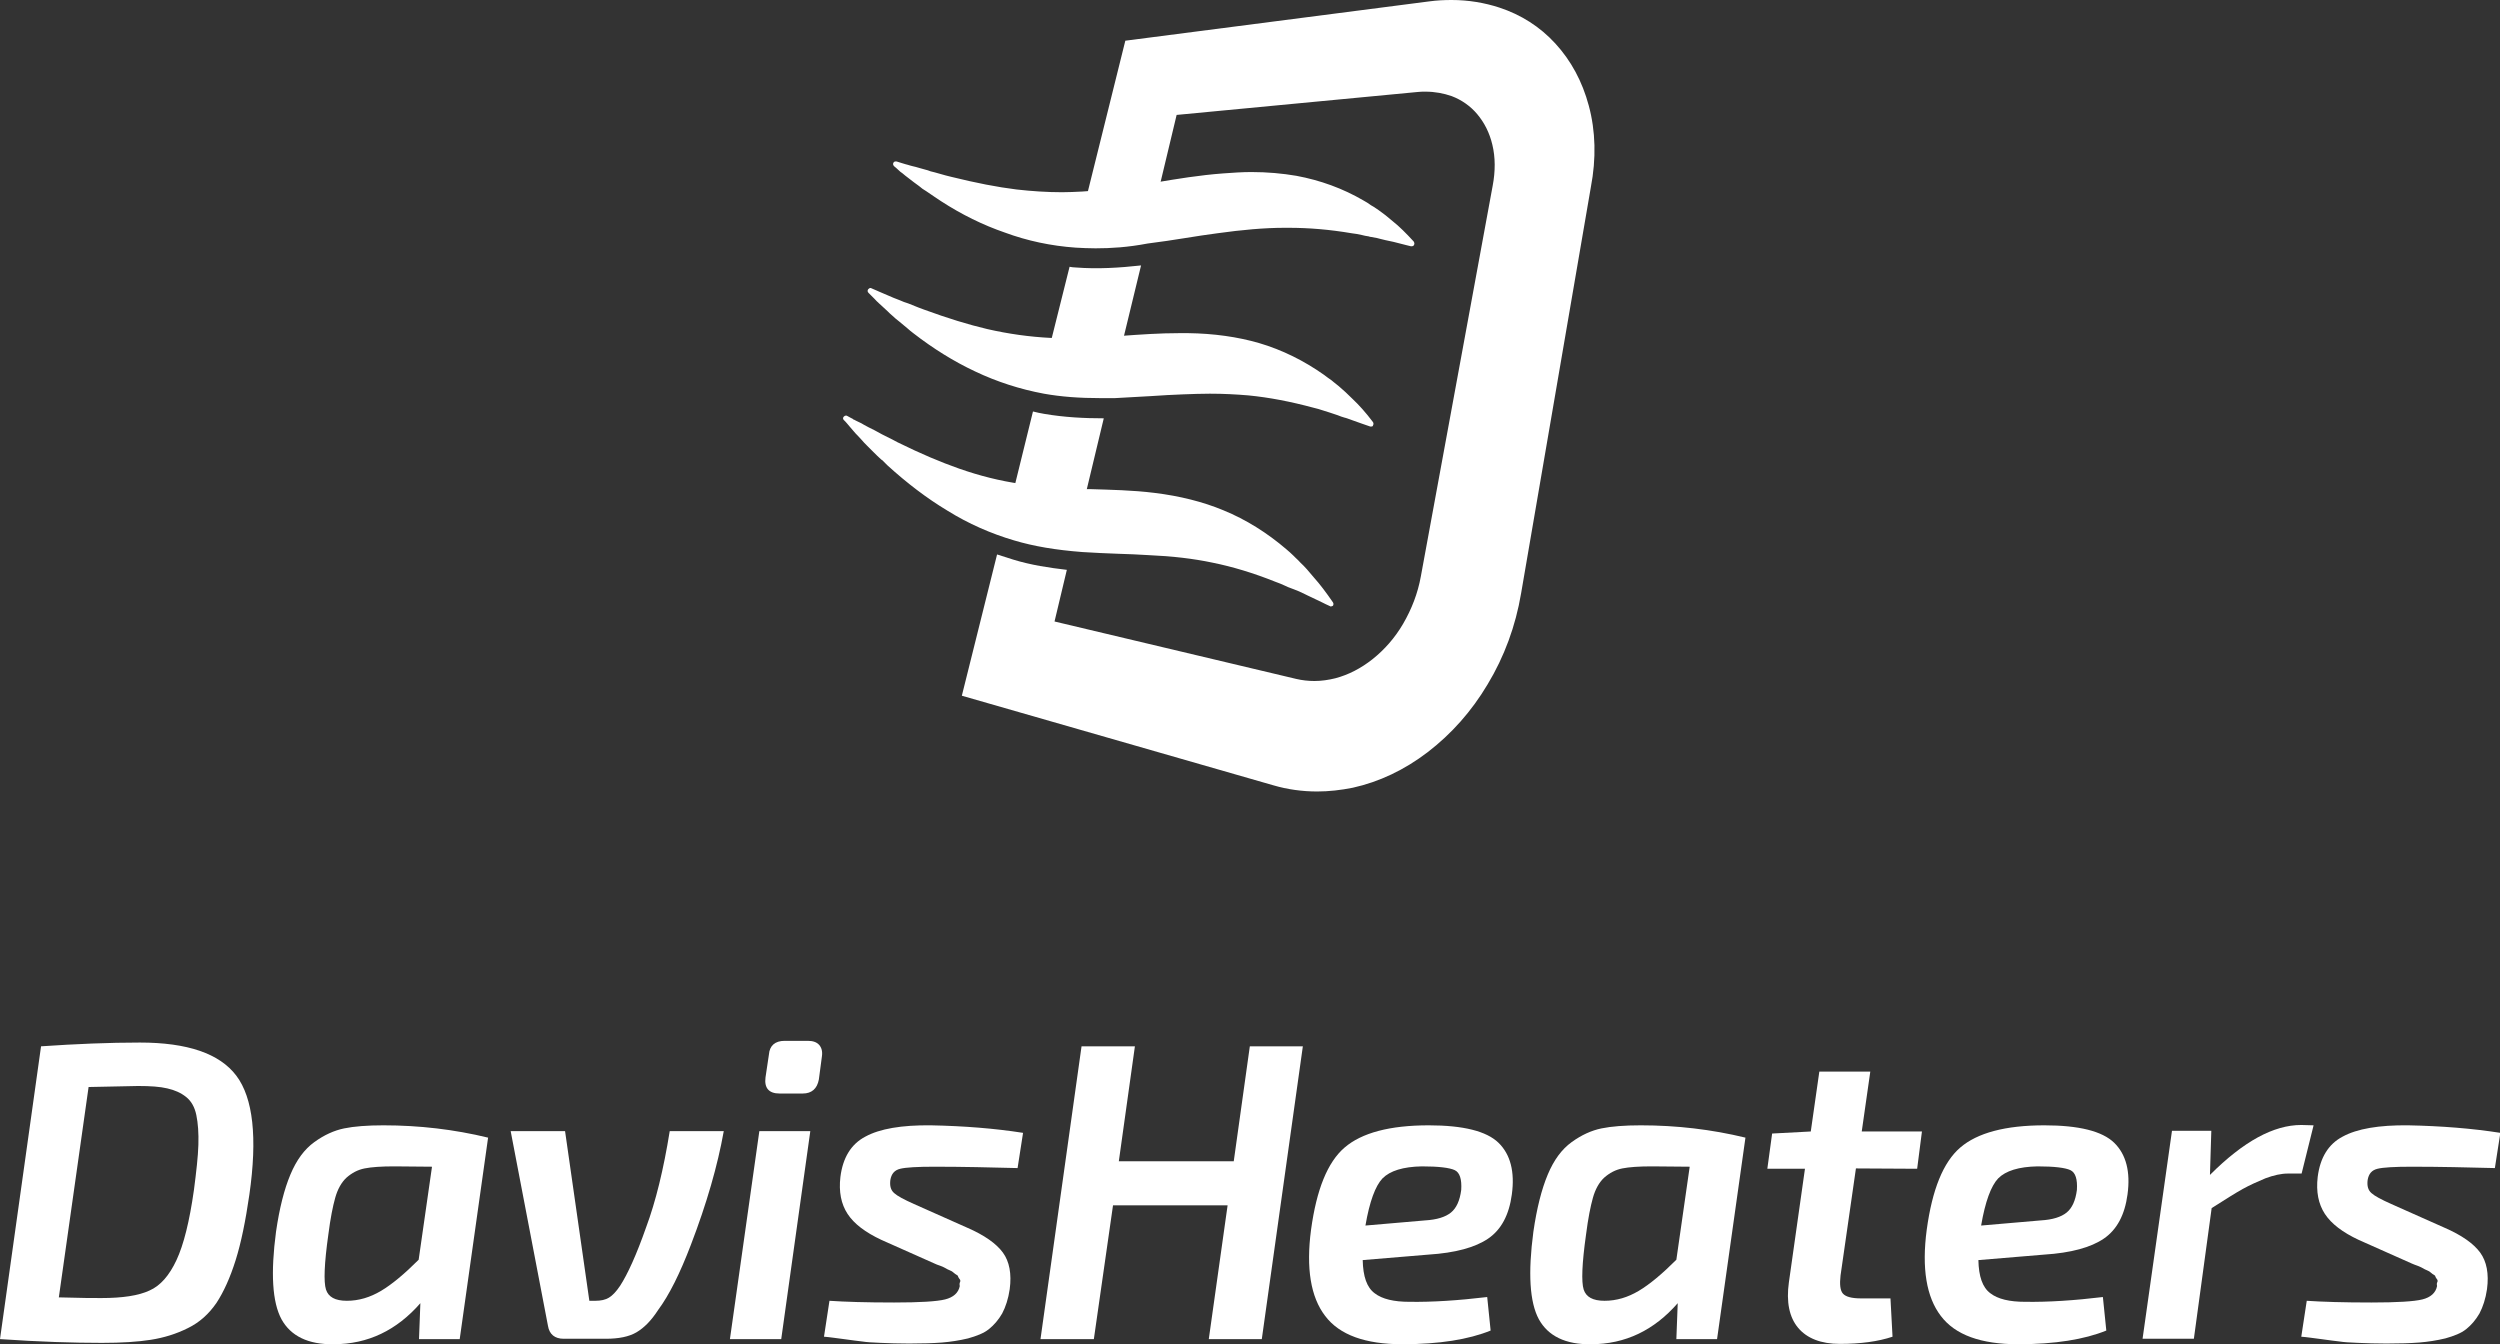 <?xml version="1.0" encoding="utf-8"?>
<!-- Generator: Adobe Illustrator 21.0.0, SVG Export Plug-In . SVG Version: 6.00 Build 0)  -->
<svg version="1.1" id="Layer_1" xmlns="http://www.w3.org/2000/svg" xmlns:xlink="http://www.w3.org/1999/xlink" x="0px" y="0px"
	 viewBox="0 0 730.9 393" style="enable-background:new 0 0 730.9 393;" xml:space="preserve">
<rect x="0" y="0" width="730.9" height="393" fill="#333333" stroke="none"/>
<style type="text/css">
	.st0{fill:#FFFFFF;}
</style>
<g>
	<g>
		<path class="st0" d="M316.4,148.6l6.3-26.3c-5.7,0-11.6-0.3-17.4-1.3c-1.1-0.2-2.2-0.4-3.3-0.7l-6.5,26.4c1,0.2,1.9,0.3,2.9,0.5
			C304.3,148,310.3,148.3,316.4,148.6z M326.9,104c0.1,0,0.2,0,0.3,0l6.4-26.4c-6.3,0.7-12.7,1.1-19.1,0.6c-0.6,0-1.2-0.1-1.8-0.2
			l-6.6,26.4c0.5,0,0.9,0.1,1.4,0.1C313.8,104.8,320.2,104.4,326.9,104z M464.5,30.9c-1.9-7.1-5.2-13.2-9.8-18.2
			c-4.5-4.9-10-8.4-16.4-10.5c-4.3-1.4-9-2.2-13.9-2.2c-2.1,0-4.3,0.1-6.5,0.4L329,11.9l-12.4,49.9c6.4-0.4,13-1.4,19.8-2.4
			c0.5-0.1,1-0.2,1.5-0.3l6.1-25.5l70.4-6.7c0.8-0.1,1.6-0.1,2.4-0.1c2.7,0,5.3,0.5,7.6,1.3c2.9,1.1,5.5,2.9,7.5,5.3
			c2.1,2.5,3.6,5.5,4.4,8.9c0.9,3.7,0.9,7.8,0.1,12l-21,114.2c-0.9,5-2.7,9.6-5.2,13.9c-2.4,4.1-5.4,7.5-8.9,10.3
			c-3.4,2.7-7.1,4.6-10.9,5.6c-2,0.5-4.1,0.8-6.1,0.8c-1.8,0-3.6-0.2-5.3-0.6l-70.7-16.8l3.6-15.1c-5.2-0.6-10.5-1.4-15.7-3
			c-1.6-0.5-3.1-1-4.7-1.5l-10.3,41.3l91.1,26.2c4.1,1.2,8.4,1.8,12.8,1.8c3.4,0,6.9-0.4,10.4-1.1c7.7-1.7,15.1-5.2,21.9-10.4
			c6.9-5.3,12.8-11.9,17.5-19.8c4.9-8.1,8.2-17.1,9.8-26.6l20.4-118.8C466.7,46.4,466.5,38.3,464.5,30.9z"/>
		<g>
			<g>
				<path class="st0" d="M320.3,72.6c-2,0-4-0.1-5.8-0.2c-7.2-0.5-14.2-2-20.7-4.4c-6.4-2.2-12.7-5.3-18.7-9.2
					c-0.6-0.4-1.2-0.8-1.8-1.2c-0.8-0.6-1.7-1.1-2.5-1.7l-1.1-0.7l-1-0.8c-0.5-0.4-1-0.7-1.5-1.1l-1.3-1c-0.4-0.3-0.8-0.6-1.3-1
					s-0.9-0.8-1.4-1.1l-1.2-1.1l-0.6-0.5c-0.3-0.3-0.4-0.7-0.2-1c0.1-0.3,0.4-0.4,0.7-0.4c0.1,0,0.1,0,0.2,0l1.6,0.5
					c0.3,0.1,0.7,0.2,1,0.3c0.5,0.1,1,0.3,1.4,0.4c0.5,0.1,1,0.3,1.6,0.4l1.4,0.4c0.6,0.2,1.2,0.3,1.8,0.5l1.2,0.4l1.2,0.3
					c1.1,0.3,2.1,0.6,3.2,0.9l1.6,0.4c7.3,1.8,13.4,3,19.1,3.7c4.4,0.5,8.9,0.8,13.3,0.8c1.9,0,3.9-0.1,5.9-0.2
					c6.5-0.4,13.1-1.4,20-2.4l1.2-0.2c6.5-1.1,13.2-2.2,20-2.7c2.8-0.2,5.6-0.4,8.2-0.4c4.7,0,9.1,0.4,13.2,1.1
					c7,1.3,13.6,3.7,19.6,7.2c0.8,0.4,1.5,0.9,2.2,1.4l0.7,0.4c0.5,0.3,1,0.7,1.5,1c1.3,0.9,2.7,2,4.2,3.3c1.9,1.5,3.9,3.5,6.1,5.9
					c0.2,0.3,0.3,0.7,0.1,1c-0.1,0.3-0.4,0.4-0.7,0.4c-0.1,0-0.1,0-0.2,0c-1-0.2-1.9-0.5-2.8-0.7c-1.5-0.4-3.1-0.8-4.7-1.1l-0.4-0.1
					c-0.7-0.2-1.4-0.3-2-0.5c-0.5-0.1-1.1-0.2-1.6-0.3c-0.3,0-0.6-0.1-0.9-0.2c-0.7-0.1-1.3-0.2-2-0.4c-0.9-0.2-1.9-0.4-2.9-0.5
					c-6.5-1.1-12.5-1.6-18.5-1.6c-0.3,0-0.7,0-1.1,0c-6,0-12.5,0.6-19.7,1.6c-3.1,0.4-6.3,0.9-9.4,1.4c-3.6,0.6-7.2,1.1-11,1.6
					C329.7,72.3,324.8,72.6,320.3,72.6z"/>
			</g>
			<g>
				<path class="st0" d="M400.9,124.7c-0.1,0-0.2,0-0.3,0c-0.9-0.3-1.7-0.6-2.6-0.9c-1.5-0.5-3-1.1-4.5-1.6l-0.4-0.1
					c-0.7-0.2-1.3-0.4-2-0.7c-0.5-0.2-1-0.3-1.5-0.5c-0.3-0.1-0.6-0.2-0.9-0.3c-0.6-0.2-1.3-0.4-1.9-0.6c-0.9-0.3-1.9-0.6-2.8-0.8
					c-6.7-1.8-12.9-3-19-3.6c-3.6-0.3-7.3-0.5-11.3-0.5c-2.5,0-5.1,0.1-7.9,0.2c-3,0.1-6.1,0.3-9.2,0.5c-3.5,0.2-7.1,0.4-10.7,0.6
					c-1.3,0-2.6,0-4,0c-6.3,0-11.7-0.4-16.7-1.3c-7-1.3-13.8-3.5-20.1-6.5c-6.2-2.9-12.3-6.7-18.1-11.2c-0.6-0.5-1.2-0.9-1.7-1.4
					c-0.8-0.7-1.6-1.3-2.4-2l-1-0.8l-1-0.9c-0.5-0.4-1-0.9-1.4-1.3l-1.3-1.2c-0.4-0.4-0.8-0.7-1.2-1.1c-0.5-0.4-0.9-0.9-1.3-1.3
					l-0.6-0.6l-1.2-1.2c-0.3-0.3-0.3-0.7-0.1-1c0.2-0.2,0.4-0.4,0.7-0.4c0.1,0,0.2,0,0.3,0.1l1.4,0.6c0.3,0.1,0.6,0.3,0.9,0.4
					c0.5,0.2,1,0.4,1.4,0.6c0.5,0.2,1,0.4,1.4,0.6l1.4,0.6c0.6,0.2,1.2,0.5,1.8,0.7l1.2,0.5l1.2,0.4c1,0.4,2,0.8,3,1.2
					c0.6,0.2,1.1,0.4,1.6,0.6c7.1,2.6,13,4.4,18.5,5.7c6.1,1.4,12.4,2.3,18.7,2.6c1.5,0.1,3.1,0.1,4.7,0.1c4.9,0,10-0.3,14.7-0.6
					l1.2-0.1c5.5-0.4,11.2-0.8,17-0.8c0.8,0,1.6,0,2.4,0c7.6,0.1,14.6,1.1,20.8,2.9c6.8,2,13.2,5.2,19,9.3c0.7,0.5,1.4,1.1,2.2,1.6
					l0.6,0.5c0.5,0.4,1,0.8,1.5,1.2c1.3,1.1,2.6,2.3,4.1,3.8c1.8,1.7,3.8,3.9,5.9,6.7c0.2,0.3,0.2,0.7,0,1
					C401.4,124.6,401.2,124.7,400.9,124.7z"/>
			</g>
			<g>
				<path class="st0" d="M389.1,177.3c-0.1,0-0.2,0-0.3-0.1c-0.8-0.4-1.6-0.7-2.3-1.1c-1.4-0.7-2.9-1.4-4.4-2.1l-0.4-0.2
					c-0.7-0.3-1.3-0.6-1.9-0.9c-0.5-0.2-1-0.4-1.5-0.6c-0.3-0.1-0.5-0.2-0.8-0.3c-0.6-0.2-1.3-0.5-1.9-0.8c-0.9-0.4-1.8-0.8-2.7-1.1
					c-6.5-2.6-12.5-4.4-18.4-5.6c-5.7-1.2-11.8-1.9-18.7-2.2c-2.9-0.2-6-0.3-8.9-0.4c-3.4-0.1-6.9-0.3-10.4-0.5
					c-7.9-0.6-14.3-1.7-20-3.4c-6.8-2-13.4-4.9-19.5-8.7c-6-3.6-11.9-8.1-17.6-13.3c-0.5-0.5-1-1-1.5-1.5l-0.2-0.1
					c-0.8-0.7-1.6-1.5-2.3-2.2l-1-1l-1-1c-0.5-0.5-1-1-1.4-1.5l-1.2-1.3c-0.4-0.4-0.8-0.8-1.2-1.3s-0.8-0.9-1.2-1.4
					c0,0-1.4-1.7-1.7-1.9c-0.3-0.3-0.3-0.7,0-1c0.2-0.2,0.4-0.3,0.6-0.3c0.1,0,0.3,0,0.4,0.1l1.1,0.6c0.3,0.1,0.6,0.3,0.8,0.5h0.1
					c0.4,0.2,0.9,0.5,1.4,0.7s1,0.5,1.5,0.8l1.3,0.7c0.6,0.3,1.2,0.6,1.8,0.9l1.1,0.6l1.1,0.6c1,0.5,2,1,3,1.5l1.5,0.8
					c6.9,3.4,12.6,5.8,18,7.7c6,2.1,11.9,3.6,18.2,4.5c6.1,0.9,12.4,1.2,18.9,1.5h1.2c6.1,0.2,12.4,0.3,18.8,1.1
					c7.4,0.9,14.2,2.6,20.2,5.1c6.6,2.7,12.8,6.6,18.4,11.4c0.7,0.6,1.4,1.2,2.1,1.9l0.6,0.6c0.5,0.5,1,0.9,1.4,1.4
					c1.3,1.2,2.5,2.6,3.9,4.3c1.8,2,3.6,4.4,5.6,7.3c0.2,0.3,0.2,0.7,0,1C389.5,177.2,389.3,177.3,389.1,177.3z"/>
			</g>
		</g>
	</g>
	<g>
		<g>
			<path class="st0" d="M0,391.5l12-85.6c10.3-0.7,19.9-1.1,28.9-1.1c13.9,0,23.3,3.2,28.2,9.7c4.9,6.5,6.2,18.1,3.8,34.8
				c-1.1,7.6-2.4,14-4,19.1s-3.5,9.3-5.6,12.5c-2.2,3.2-4.9,5.7-8.4,7.4c-3.4,1.7-7,2.8-10.8,3.4s-8.5,0.9-14.3,0.9
				C21.5,392.6,11.6,392.3,0,391.5z M25.9,317.8l-8.7,61.5c6.3,0.2,10.4,0.2,12.4,0.2c6.2,0,10.9-0.7,14.1-2.2
				c3.2-1.4,5.8-4.4,7.9-8.9c2.1-4.5,3.8-11.3,5.1-20.5c0.7-5.4,1.2-9.8,1.3-13.2c0.1-3.4-0.1-6.3-0.6-8.7c-0.5-2.4-1.5-4.1-3-5.3
				c-1.5-1.2-3.3-2-5.5-2.5c-2.1-0.5-4.9-0.7-8.5-0.7L25.9,317.8z"/>
			<path class="st0" d="M134.4,391.5h-11.9l0.4-10.5c-6.9,7.9-15.3,12-25.4,12c-7.4,0.1-12.5-2.4-15.2-7.3c-2.7-5-3.2-13.5-1.6-25.6
				c1-6.9,2.4-12.4,4.2-16.7c1.8-4.3,4.1-7.4,7-9.5s5.8-3.4,8.7-4c2.9-0.6,6.8-0.9,11.5-0.9c10.5,0,20.7,1.2,30.6,3.6L134.4,391.5z
				 M126.3,341.1l-11-0.1c-3.8,0-6.7,0.2-8.7,0.6s-3.7,1.3-5.3,2.7c-1.5,1.4-2.6,3.4-3.3,5.9s-1.4,6-2,10.7
				c-1.2,8.5-1.4,13.9-0.7,16.1c0.7,2.2,2.7,3.3,6.1,3.3c3.5,0,6.8-1,10-2.9s6.9-5,11-9.1L126.3,341.1z"/>
			<path class="st0" d="M195.8,330.7h15.8c-1.8,10.1-5,21.2-9.6,33.2c-3.2,8.4-6.4,14.8-9.6,19.1c-2,3.1-4.1,5.2-6.3,6.5
				s-5.2,1.9-9,1.9h-12.3c-2.6,0-4.2-1.3-4.6-3.8l-10.9-56.9h15.9l7.1,49.6h1.7c1.7,0,3-0.3,4-0.9s2.1-1.7,3.3-3.5
				c2.2-3.4,4.8-9.1,7.6-17.1C191.7,351.3,194,341.9,195.8,330.7z"/>
			<path class="st0" d="M228.4,391.5h-15l8.6-60.8h14.9L228.4,391.5z"/>
			<path class="st0" d="M273.2,369.4l-15.5-6.9c-4.7-2.2-8-4.7-9.9-7.6s-2.6-6.5-2.1-10.8c0.7-5.6,3.1-9.6,7.3-11.8
				c4.2-2.3,10.6-3.4,19.2-3.3c9.7,0.2,18.6,0.9,26.9,2.2l-1.6,10.3c-7.9-0.2-16-0.4-24.3-0.4c-5,0-8.4,0.2-10,0.6
				c-1.7,0.4-2.6,1.5-2.9,3.3c-0.2,1.7,0.1,2.9,1.1,3.8s2.9,1.9,5.8,3.2l15.5,6.9c5.1,2.2,8.6,4.7,10.5,7.3c1.9,2.6,2.6,6.2,2,10.7
				c-0.4,2.8-1.2,5.2-2.2,7.1c-1.1,1.9-2.4,3.4-3.9,4.6s-3.6,2-6.1,2.7c-2.5,0.6-5.1,1-7.6,1.2c-2.6,0.2-5.7,0.3-9.6,0.3
				c-3.1,0-5.9-0.1-8.3-0.2s-4.2-0.2-5.4-0.4c-1.2-0.1-3-0.4-5.4-0.7c-2.4-0.3-4.3-0.6-5.8-0.7l1.6-10.5c4.4,0.3,10.7,0.5,18.9,0.5
				c7.5,0,12.5-0.3,14.9-0.9s3.9-1.9,4.3-3.9c-0.1-0.5-0.1-0.9,0.1-1.2c0.1-0.3,0.1-0.6-0.2-0.9c-0.2-0.3-0.4-0.6-0.4-0.7
				c0-0.2-0.2-0.4-0.6-0.6s-0.6-0.5-0.8-0.6c-0.2-0.2-0.5-0.4-1-0.6s-0.9-0.4-1.2-0.6c-0.3-0.2-0.8-0.4-1.5-0.7
				C274.1,369.8,273.6,369.6,273.2,369.4z"/>
			<path class="st0" d="M380.9,305.9l-12,85.6h-15.5l5.5-39.1h-33.5l-5.6,39.1h-15.6l12-85.6h15.6l-4.7,33.6h33.6l4.7-33.6H380.9z"
				/>
			<path class="st0" d="M434.8,379.2l1,9.8c-6.4,2.6-15,4-25.8,4s-18.4-2.7-22.6-8.3c-4.2-5.5-5.6-13.9-4.1-25.2
				c1.6-11.7,4.8-19.7,9.8-24s13.2-6.5,24.6-6.5c10.1,0,16.9,1.7,20.4,5.1s4.8,8.5,3.9,15.1c-0.8,6-3.1,10.3-6.9,12.9
				s-9.6,4.2-17.5,4.7l-19.2,1.6c0.1,4.8,1.2,8,3.5,9.7c2.2,1.7,5.6,2.5,10.2,2.5C418.8,380.7,426.4,380.2,434.8,379.2z
				 M399.2,358.3l17.4-1.5c3.5-0.2,6-1,7.6-2.3s2.6-3.5,3-6.6c0.2-3.1-0.4-5.1-1.9-5.8c-1.5-0.7-4.7-1.1-9.6-1.1
				c-5.5,0.1-9.3,1.3-11.5,3.5C402.1,346.7,400.4,351.3,399.2,358.3z"/>
			<path class="st0" d="M502,391.5h-11.9l0.4-10.5c-6.9,7.9-15.3,12-25.4,12c-7.4,0.1-12.5-2.4-15.2-7.3c-2.7-5-3.2-13.5-1.6-25.6
				c1-6.9,2.4-12.4,4.2-16.7c1.8-4.3,4.1-7.4,7-9.5s5.8-3.4,8.7-4c2.9-0.6,6.8-0.9,11.5-0.9c10.5,0,20.7,1.2,30.6,3.6L502,391.5z
				 M494,341.1l-11-0.1c-3.8,0-6.7,0.2-8.7,0.6s-3.7,1.3-5.3,2.7c-1.5,1.4-2.6,3.4-3.3,5.9s-1.4,6-2,10.7
				c-1.2,8.5-1.4,13.9-0.7,16.1c0.7,2.2,2.7,3.3,6.1,3.3c3.5,0,6.8-1,10-2.9s6.9-5,11-9.1L494,341.1z"/>
			<path class="st0" d="M542.6,341.6l-4.5,31.3c-0.3,2.6-0.1,4.4,0.7,5.3s2.5,1.4,5.3,1.4h8.6l0.6,11.2c-4.2,1.4-9.3,2.1-15.4,2.1
				c-5.5,0-9.6-1.6-12.2-4.7c-2.6-3.1-3.5-7.6-2.7-13.3l4.7-33.2h-11l1.4-10.3l11.3-0.6l2.5-17.5h14.9l-2.5,17.5h17.6l-1.4,10.9
				L542.6,341.6L542.6,341.6z"/>
			<path class="st0" d="M614.8,379.2l1,9.8c-6.4,2.6-15,4-25.8,4s-18.4-2.7-22.6-8.3c-4.2-5.5-5.6-13.9-4.1-25.2
				c1.6-11.7,4.8-19.7,9.8-24s13.2-6.5,24.6-6.5c10.1,0,16.9,1.7,20.4,5.1s4.8,8.5,3.9,15.1c-0.8,6-3.1,10.3-6.9,12.9
				c-3.8,2.6-9.6,4.2-17.5,4.7l-19.2,1.6c0.1,4.8,1.2,8,3.5,9.7c2.2,1.7,5.6,2.5,10.2,2.5C598.9,380.7,606.5,380.2,614.8,379.2z
				 M579.2,358.3l17.4-1.5c3.5-0.2,6-1,7.6-2.3s2.6-3.5,3-6.6c0.2-3.1-0.4-5.1-1.9-5.8c-1.5-0.7-4.7-1.1-9.6-1.1
				c-5.5,0.1-9.3,1.3-11.5,3.5C582.1,346.7,580.4,351.3,579.2,358.3z"/>
			<path class="st0" d="M676.4,329l-3.5,14.1h-4c-2,0-4.2,0.5-6.6,1.4c-2.4,1-4.6,2-6.6,3.1s-5,3-9.1,5.6l-5.2,38.2h-15l8.6-60.8
				h11.5l-0.4,12.9c9.8-9.8,18.6-14.6,26.7-14.6L676.4,329L676.4,329z"/>
			<path class="st0" d="M705.1,369.4l-15.5-6.9c-4.7-2.2-8-4.7-9.9-7.6s-2.6-6.5-2.1-10.8c0.7-5.6,3.1-9.6,7.3-11.8
				c4.2-2.3,10.6-3.4,19.2-3.3c9.7,0.2,18.6,0.9,26.9,2.2l-1.6,10.3c-7.9-0.2-16-0.4-24.3-0.4c-5,0-8.4,0.2-10,0.6
				c-1.7,0.4-2.6,1.5-2.9,3.3c-0.2,1.7,0.1,2.9,1.1,3.8s2.9,1.9,5.8,3.2l15.5,6.9c5.1,2.2,8.6,4.7,10.5,7.3c1.9,2.6,2.6,6.2,2,10.7
				c-0.4,2.8-1.2,5.2-2.2,7.1c-1.1,1.9-2.4,3.4-3.9,4.6s-3.6,2-6.1,2.7c-2.5,0.6-5.1,1-7.6,1.2c-2.6,0.2-5.7,0.3-9.6,0.3
				c-3.1,0-5.9-0.1-8.3-0.2c-2.4-0.1-4.2-0.2-5.4-0.4c-1.2-0.1-3-0.4-5.4-0.7c-2.4-0.3-4.3-0.6-5.8-0.7l1.6-10.5
				c4.4,0.3,10.7,0.5,18.9,0.5c7.5,0,12.5-0.3,14.9-0.9s3.9-1.9,4.3-3.9c-0.1-0.5-0.1-0.9,0.1-1.2c0.1-0.3,0.1-0.6-0.2-0.9
				c-0.2-0.3-0.4-0.6-0.4-0.7c0-0.2-0.2-0.4-0.6-0.6c-0.4-0.2-0.6-0.5-0.8-0.6c-0.2-0.2-0.5-0.4-1-0.6s-0.9-0.4-1.2-0.6
				s-0.8-0.4-1.5-0.7C706.1,369.8,705.5,369.6,705.1,369.4z"/>
		</g>
		<path class="st0" d="M229.4,304.3h6.8c1.5,0,2.6,0.4,3.3,1.2c0.7,0.8,1,1.9,0.8,3.3l-0.9,6.8c-0.5,2.7-2.1,4.1-4.7,4.1h-6.8
			c-3.1,0-4.5-1.6-4.1-4.7l1-6.7C225,305.7,226.6,304.3,229.4,304.3z"/>
	</g>
</g>
</svg>
